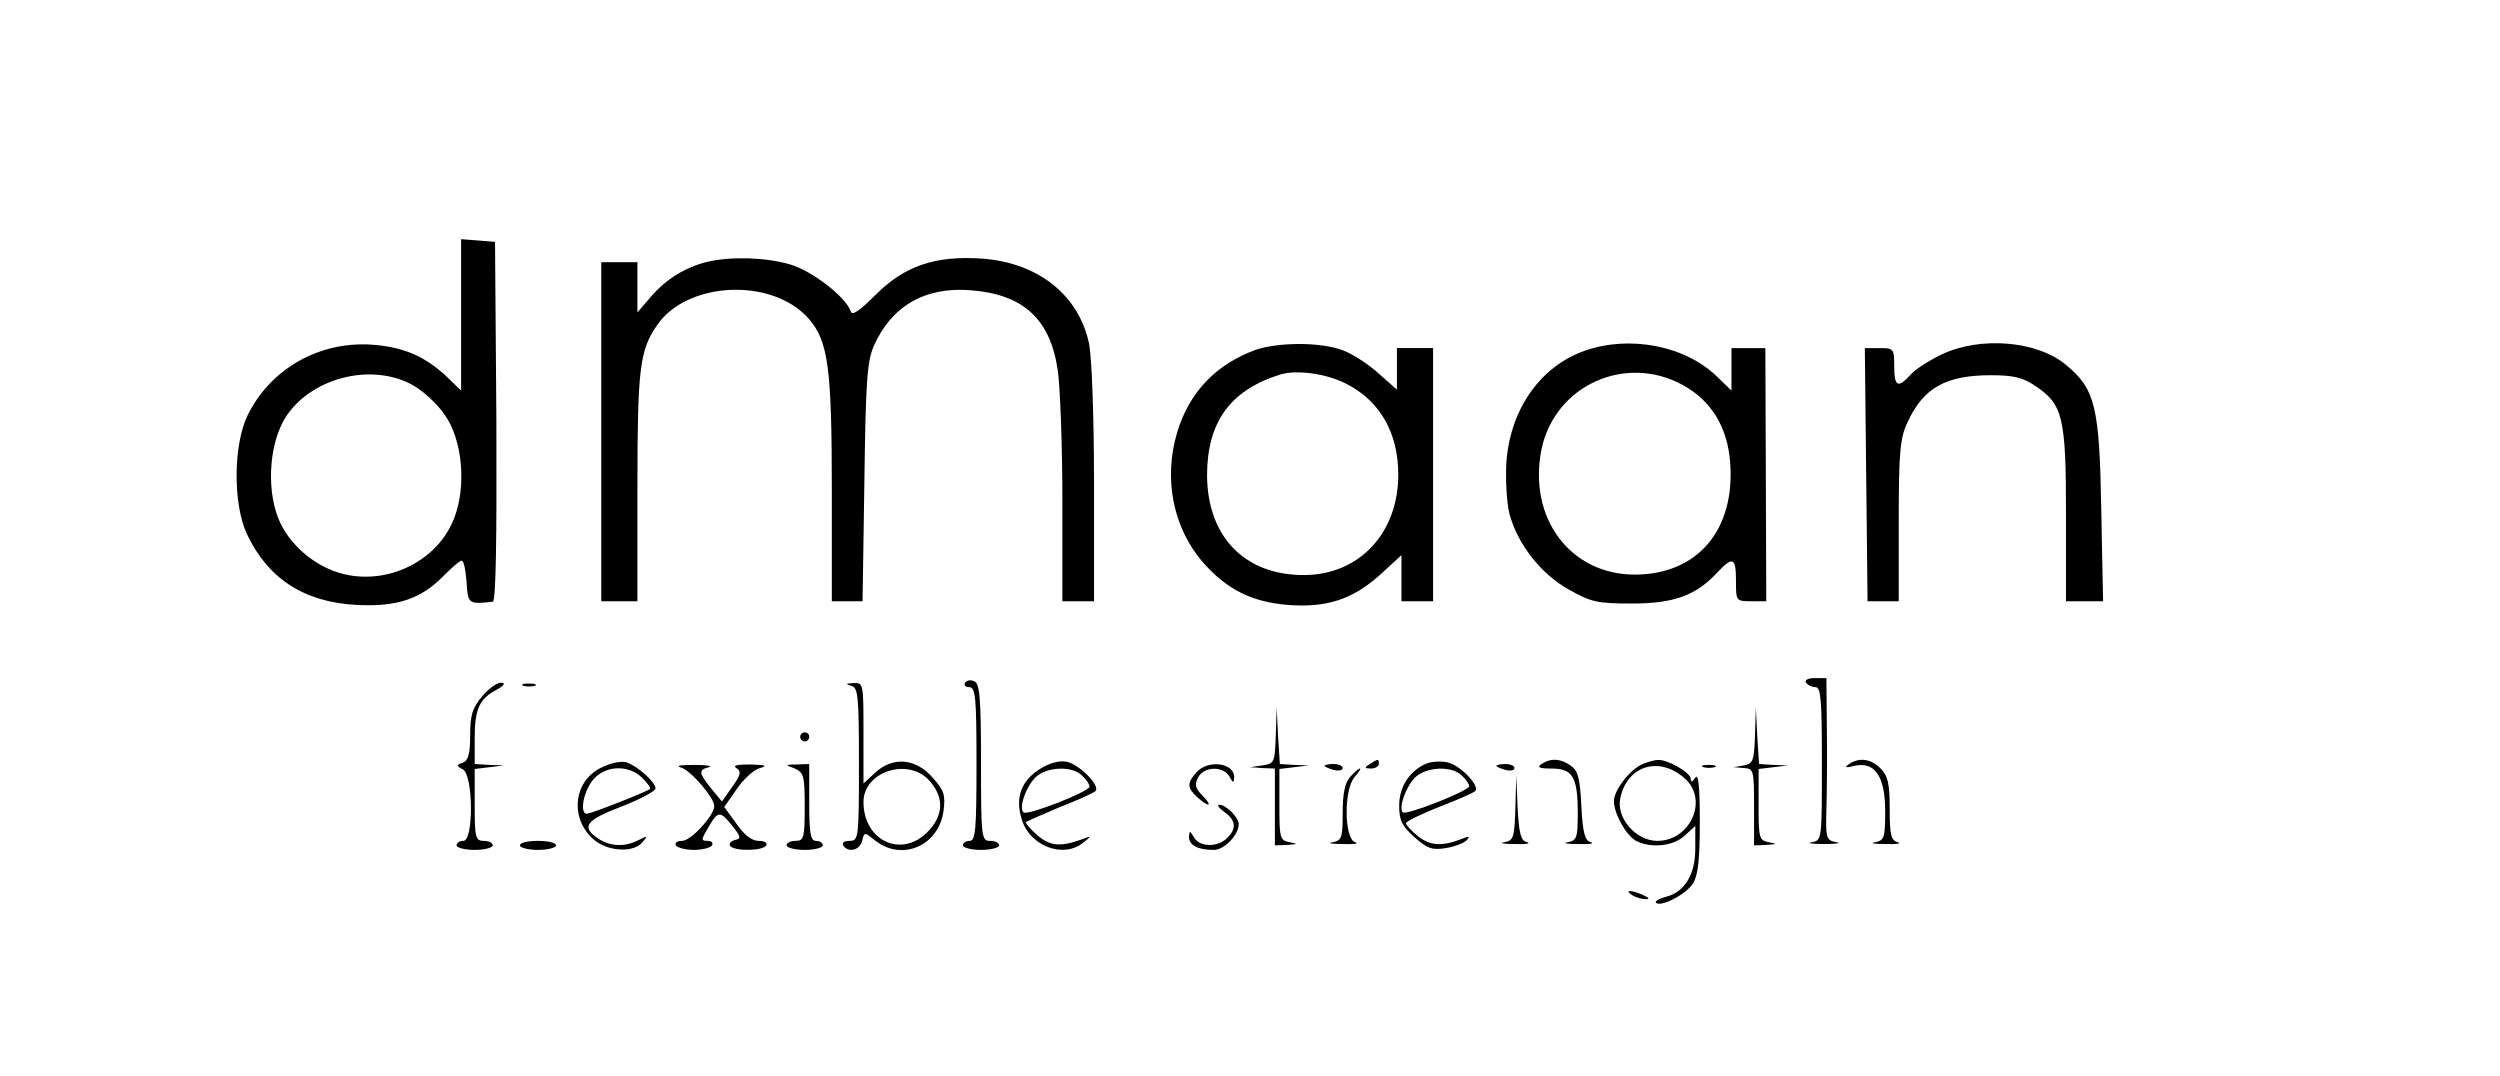 <?xml version="1.0" standalone="no"?>
<!DOCTYPE svg PUBLIC "-//W3C//DTD SVG 20010904//EN"
 "http://www.w3.org/TR/2001/REC-SVG-20010904/DTD/svg10.dtd">
<svg version="1.0" xmlns="http://www.w3.org/2000/svg"
 width="553pt" height="238pt" viewBox="0 0 553 238"
 preserveAspectRatio="xMidYMid meet">

<g transform="translate(0,238) scale(0.1,-0.1)"
fill="#000000" stroke="none">
<path d="M1020 1684 l0 -168 -32 31 c-47 44 -93 64 -158 70 -119 11 -230 -50
-282 -155 -32 -65 -33 -196 -2 -263 46 -98 126 -151 242 -157 89 -5 143 13
192 63 19 19 37 35 41 35 5 0 9 -21 11 -47 3 -49 4 -50 58 -44 7 1 9 136 8
399 l-3 397 -37 3 -38 3 0 -167z m-105 -157 c21 -12 53 -41 69 -65 39 -55 48
-157 21 -227 -35 -94 -144 -149 -244 -125 -64 15 -124 67 -146 125 -27 70 -18
172 20 227 59 85 191 116 280 65z"/>
<path d="M1565 1801 c-48 -12 -90 -37 -124 -76 l-31 -36 0 56 0 55 -40 0 -40
0 0 -375 0 -375 40 0 40 0 0 253 c0 261 5 302 43 357 66 98 255 107 336 15 43
-50 51 -107 51 -380 l0 -245 34 0 34 0 4 263 c3 224 6 268 21 302 39 88 113
131 214 123 117 -9 177 -64 193 -179 5 -35 10 -164 10 -286 l0 -223 35 0 35 0
0 260 c0 149 -5 281 -11 310 -23 108 -113 179 -237 188 -103 7 -171 -16 -235
-80 -35 -35 -52 -47 -55 -37 -11 32 -84 89 -134 104 -54 16 -131 18 -183 6z"/>
<path d="M2777 1606 c-87 -32 -146 -93 -173 -182 -31 -103 -9 -212 57 -288 53
-60 107 -87 186 -94 87 -7 144 12 204 65 l49 45 0 -51 0 -51 35 0 35 0 0 280
0 280 -40 0 -40 0 0 -46 0 -46 -44 39 c-25 22 -62 45 -84 51 -52 16 -138 14
-185 -2z m201 -75 c75 -38 115 -109 115 -201 0 -129 -86 -221 -207 -222 -132
-1 -215 84 -216 220 0 117 50 188 160 223 36 12 104 3 148 -20z"/>
<path d="M3505 1604 c-99 -35 -165 -131 -173 -248 -2 -39 1 -90 7 -113 18 -67
70 -133 131 -167 50 -28 63 -31 140 -31 93 0 142 18 189 69 34 36 41 33 41
-19 0 -44 0 -45 34 -45 l33 0 -1 280 -1 280 -37 0 -38 0 0 -47 0 -47 -32 31
c-71 69 -194 92 -293 57z m218 -76 c63 -35 98 -93 104 -170 12 -150 -72 -249
-211 -249 -143 0 -237 126 -206 278 30 141 186 211 313 141z"/>
<path d="M4295 1596 c-27 -13 -59 -33 -69 -45 -28 -31 -36 -26 -36 19 0 38 -1
40 -32 40 l-33 0 3 -280 3 -280 34 0 35 0 0 178 c0 151 3 183 19 217 35 77 85
105 185 105 49 0 71 -5 97 -23 62 -41 69 -68 69 -284 l0 -193 41 0 41 0 -4
203 c-4 226 -13 266 -77 319 -63 54 -190 65 -276 24z"/>
<path d="M2135 870 c-4 -6 1 -10 9 -10 14 0 16 -23 16 -170 0 -144 -2 -170
-15 -170 -8 0 -15 -4 -15 -10 0 -5 18 -10 40 -10 22 0 40 5 40 10 0 6 -9 10
-20 10 -19 0 -20 7 -20 174 0 144 -3 175 -15 179 -8 4 -17 2 -20 -3z"/>
<path d="M3995 870 c3 -5 13 -10 21 -10 12 0 14 -29 14 -169 0 -168 0 -170
-22 -174 -13 -2 0 -4 27 -4 28 0 39 2 27 4 -22 4 -24 9 -22 71 1 37 2 118 1
180 l-1 112 -26 0 c-14 0 -23 -4 -19 -10z"/>
<path d="M1066 839 c-21 -25 -26 -41 -26 -85 0 -41 -4 -56 -16 -61 -15 -5 -15
-7 0 -15 23 -13 24 -158 1 -158 -8 0 -15 -4 -15 -10 0 -5 18 -10 40 -10 22 0
40 5 40 10 0 6 -9 10 -20 10 -18 0 -20 7 -20 79 l0 80 33 4 32 4 -32 1 -33 2
0 56 c0 65 10 88 48 108 18 10 21 15 10 16 -9 0 -28 -14 -42 -31z"/>
<path d="M1158 863 c6 -2 18 -2 25 0 6 3 1 5 -13 5 -14 0 -19 -2 -12 -5z"/>
<path d="M1883 863 c15 -4 17 -21 17 -174 0 -164 -1 -169 -21 -169 -11 0 -17
-4 -14 -10 11 -17 37 -11 42 10 5 20 5 20 30 0 59 -46 140 -10 150 66 5 36 1
46 -25 75 -37 42 -88 46 -127 9 l-25 -23 0 111 c0 110 0 112 -22 111 -17 -1
-19 -2 -5 -6z m172 -209 c34 -37 33 -78 -4 -115 -58 -58 -141 -18 -141 67 0
67 98 99 145 48z"/>
<path d="M2822 753 c-2 -59 -3 -62 -29 -66 l-28 -4 28 -2 27 -1 0 -85 0 -85
28 1 c23 2 24 2 5 6 -22 4 -23 9 -23 83 l0 79 33 4 32 4 -32 1 -32 2 -4 63 -3
62 -2 -62z"/>
<path d="M3882 753 c-2 -55 -4 -62 -24 -66 l-23 -4 23 -2 c21 -1 22 -5 22 -86
l0 -85 28 1 c23 2 24 2 5 6 -22 4 -23 9 -23 83 l0 79 33 4 32 4 -32 1 -32 2
-4 63 -3 62 -2 -62z"/>
<path d="M1770 750 c0 -5 5 -10 10 -10 6 0 10 5 10 10 0 6 -4 10 -10 10 -5 0
-10 -4 -10 -10z"/>
<path d="M1330 682 c-64 -31 -70 -117 -13 -162 31 -24 86 -26 104 -3 13 15 12
15 -8 5 -30 -16 -64 -15 -91 4 -37 25 -26 40 53 70 41 16 75 34 75 40 0 14
-40 50 -65 58 -11 3 -36 -2 -55 -12z m91 -23 c11 -11 19 -22 17 -24 -6 -6
-131 -55 -140 -55 -16 0 -8 48 13 74 26 33 79 36 110 5z"/>
<path d="M2302 680 c-43 -26 -57 -64 -42 -112 17 -59 92 -88 136 -52 19 15 19
16 -1 8 -50 -18 -72 -16 -101 9 -16 14 -27 27 -24 29 3 2 37 17 75 33 39 15
74 31 78 35 12 11 -34 58 -63 65 -16 3 -37 -2 -58 -15z m92 -16 c9 -8 16 -19
16 -24 0 -11 -138 -65 -146 -57 -11 10 5 56 26 77 24 24 82 27 104 4z"/>
<path d="M3030 690 c-13 -8 -12 -10 3 -10 9 0 17 5 17 10 0 12 -1 12 -20 0z"/>
<path d="M3155 691 c-37 -16 -60 -51 -60 -93 0 -33 6 -45 34 -70 28 -25 39
-29 69 -24 19 3 40 11 46 17 8 9 6 10 -9 4 -45 -18 -71 -16 -98 5 -15 12 -27
25 -27 29 0 4 33 20 73 36 39 15 76 31 80 35 12 11 -34 59 -63 64 -14 3 -34 1
-45 -3z m79 -27 c9 -8 16 -19 16 -23 0 -10 -139 -65 -147 -58 -10 10 7 57 27
77 24 24 82 27 104 4z"/>
<path d="M3410 690 c-11 -7 -6 -10 22 -10 47 0 58 -19 58 -99 0 -54 -2 -60
-22 -64 -13 -2 -3 -4 22 -4 25 -1 38 1 29 4 -13 3 -18 20 -21 80 -3 60 -7 78
-23 89 -22 16 -44 18 -65 4z"/>
<path d="M3634 690 c-28 -11 -64 -58 -64 -82 0 -28 27 -76 49 -88 33 -17 83
-12 108 12 l23 21 0 -50 c0 -58 -24 -97 -66 -107 -15 -4 -24 -10 -21 -13 11
-10 66 18 82 43 11 18 15 51 15 136 0 77 -3 108 -10 98 -6 -10 -10 -11 -10 -3
0 14 -51 43 -72 42 -7 0 -23 -4 -34 -9z m94 -33 c51 -47 11 -137 -62 -137 -47
0 -91 50 -82 94 15 73 87 95 144 43z"/>
<path d="M4090 690 c-11 -8 -8 -9 12 -4 45 10 68 -23 68 -100 0 -59 -2 -65
-22 -69 -13 -2 -3 -4 22 -4 25 -1 37 1 28 4 -15 4 -18 16 -18 74 0 56 -4 73
-20 89 -22 22 -47 25 -70 10z"/>
<path d="M1507 682 c22 -7 73 -67 73 -85 0 -21 -52 -77 -71 -77 -11 0 -17 -4
-14 -10 3 -5 21 -10 40 -10 19 0 37 5 40 10 3 6 -1 10 -10 10 -15 0 -14 3 2
30 21 37 26 37 53 3 19 -24 20 -28 6 -31 -9 -2 -14 -8 -11 -13 8 -12 72 -12
80 1 3 6 -4 10 -17 10 -15 0 -32 13 -49 38 l-27 37 28 40 c15 22 38 43 51 46
18 5 12 7 -21 8 -30 0 -40 -2 -31 -8 11 -7 10 -15 -9 -41 l-23 -33 -24 29
c-28 35 -28 41 -5 47 9 3 -5 5 -33 5 -31 0 -42 -2 -28 -6z"/>
<path d="M1758 680 c20 -9 22 -16 22 -85 0 -68 -2 -75 -20 -75 -11 0 -20 -4
-20 -10 0 -5 18 -10 40 -10 22 0 40 5 40 10 0 6 -7 10 -15 10 -12 0 -15 16
-15 85 l0 85 -27 -1 c-27 0 -27 -1 -5 -9z"/>
<path d="M2647 672 c-22 -24 -21 -35 1 -55 26 -24 36 -21 12 3 -16 16 -18 25
-10 40 13 25 55 26 69 3 9 -16 10 -16 11 -2 0 32 -58 39 -83 11z"/>
<path d="M2930 686 c0 -2 9 -6 20 -9 11 -3 20 -1 20 4 0 5 -9 9 -20 9 -11 0
-20 -2 -20 -4z"/>
<path d="M3310 686 c0 -2 9 -6 20 -9 11 -3 20 -1 20 4 0 5 -9 9 -20 9 -11 0
-20 -2 -20 -4z"/>
<path d="M3768 683 c6 -2 18 -2 25 0 6 3 1 5 -13 5 -14 0 -19 -2 -12 -5z"/>
<path d="M2987 662 c-12 -13 -17 -37 -17 -80 0 -55 -2 -61 -22 -65 -13 -2 -3
-4 22 -4 25 -1 37 1 28 4 -25 6 -26 118 -1 145 9 10 14 18 11 18 -3 0 -12 -8
-21 -18z"/>
<path d="M3352 593 c-2 -66 -4 -72 -24 -76 -13 -2 -3 -4 22 -4 25 -1 37 1 28
4 -14 3 -18 19 -21 76 l-3 72 -2 -72z"/>
<path d="M2708 584 c26 -18 28 -37 6 -58 -21 -21 -61 -20 -73 2 -9 15 -10 15
-11 1 0 -19 20 -29 55 -29 23 0 55 33 55 57 0 15 -28 43 -43 43 -6 0 -1 -7 11
-16z"/>
<path d="M1150 510 c0 -5 18 -10 40 -10 22 0 40 5 40 10 0 6 -18 10 -40 10
-22 0 -40 -4 -40 -10z"/>
<path d="M3610 400 c8 -5 22 -9 30 -9 10 0 8 3 -5 9 -27 12 -43 12 -25 0z"/>
</g>
</svg>

